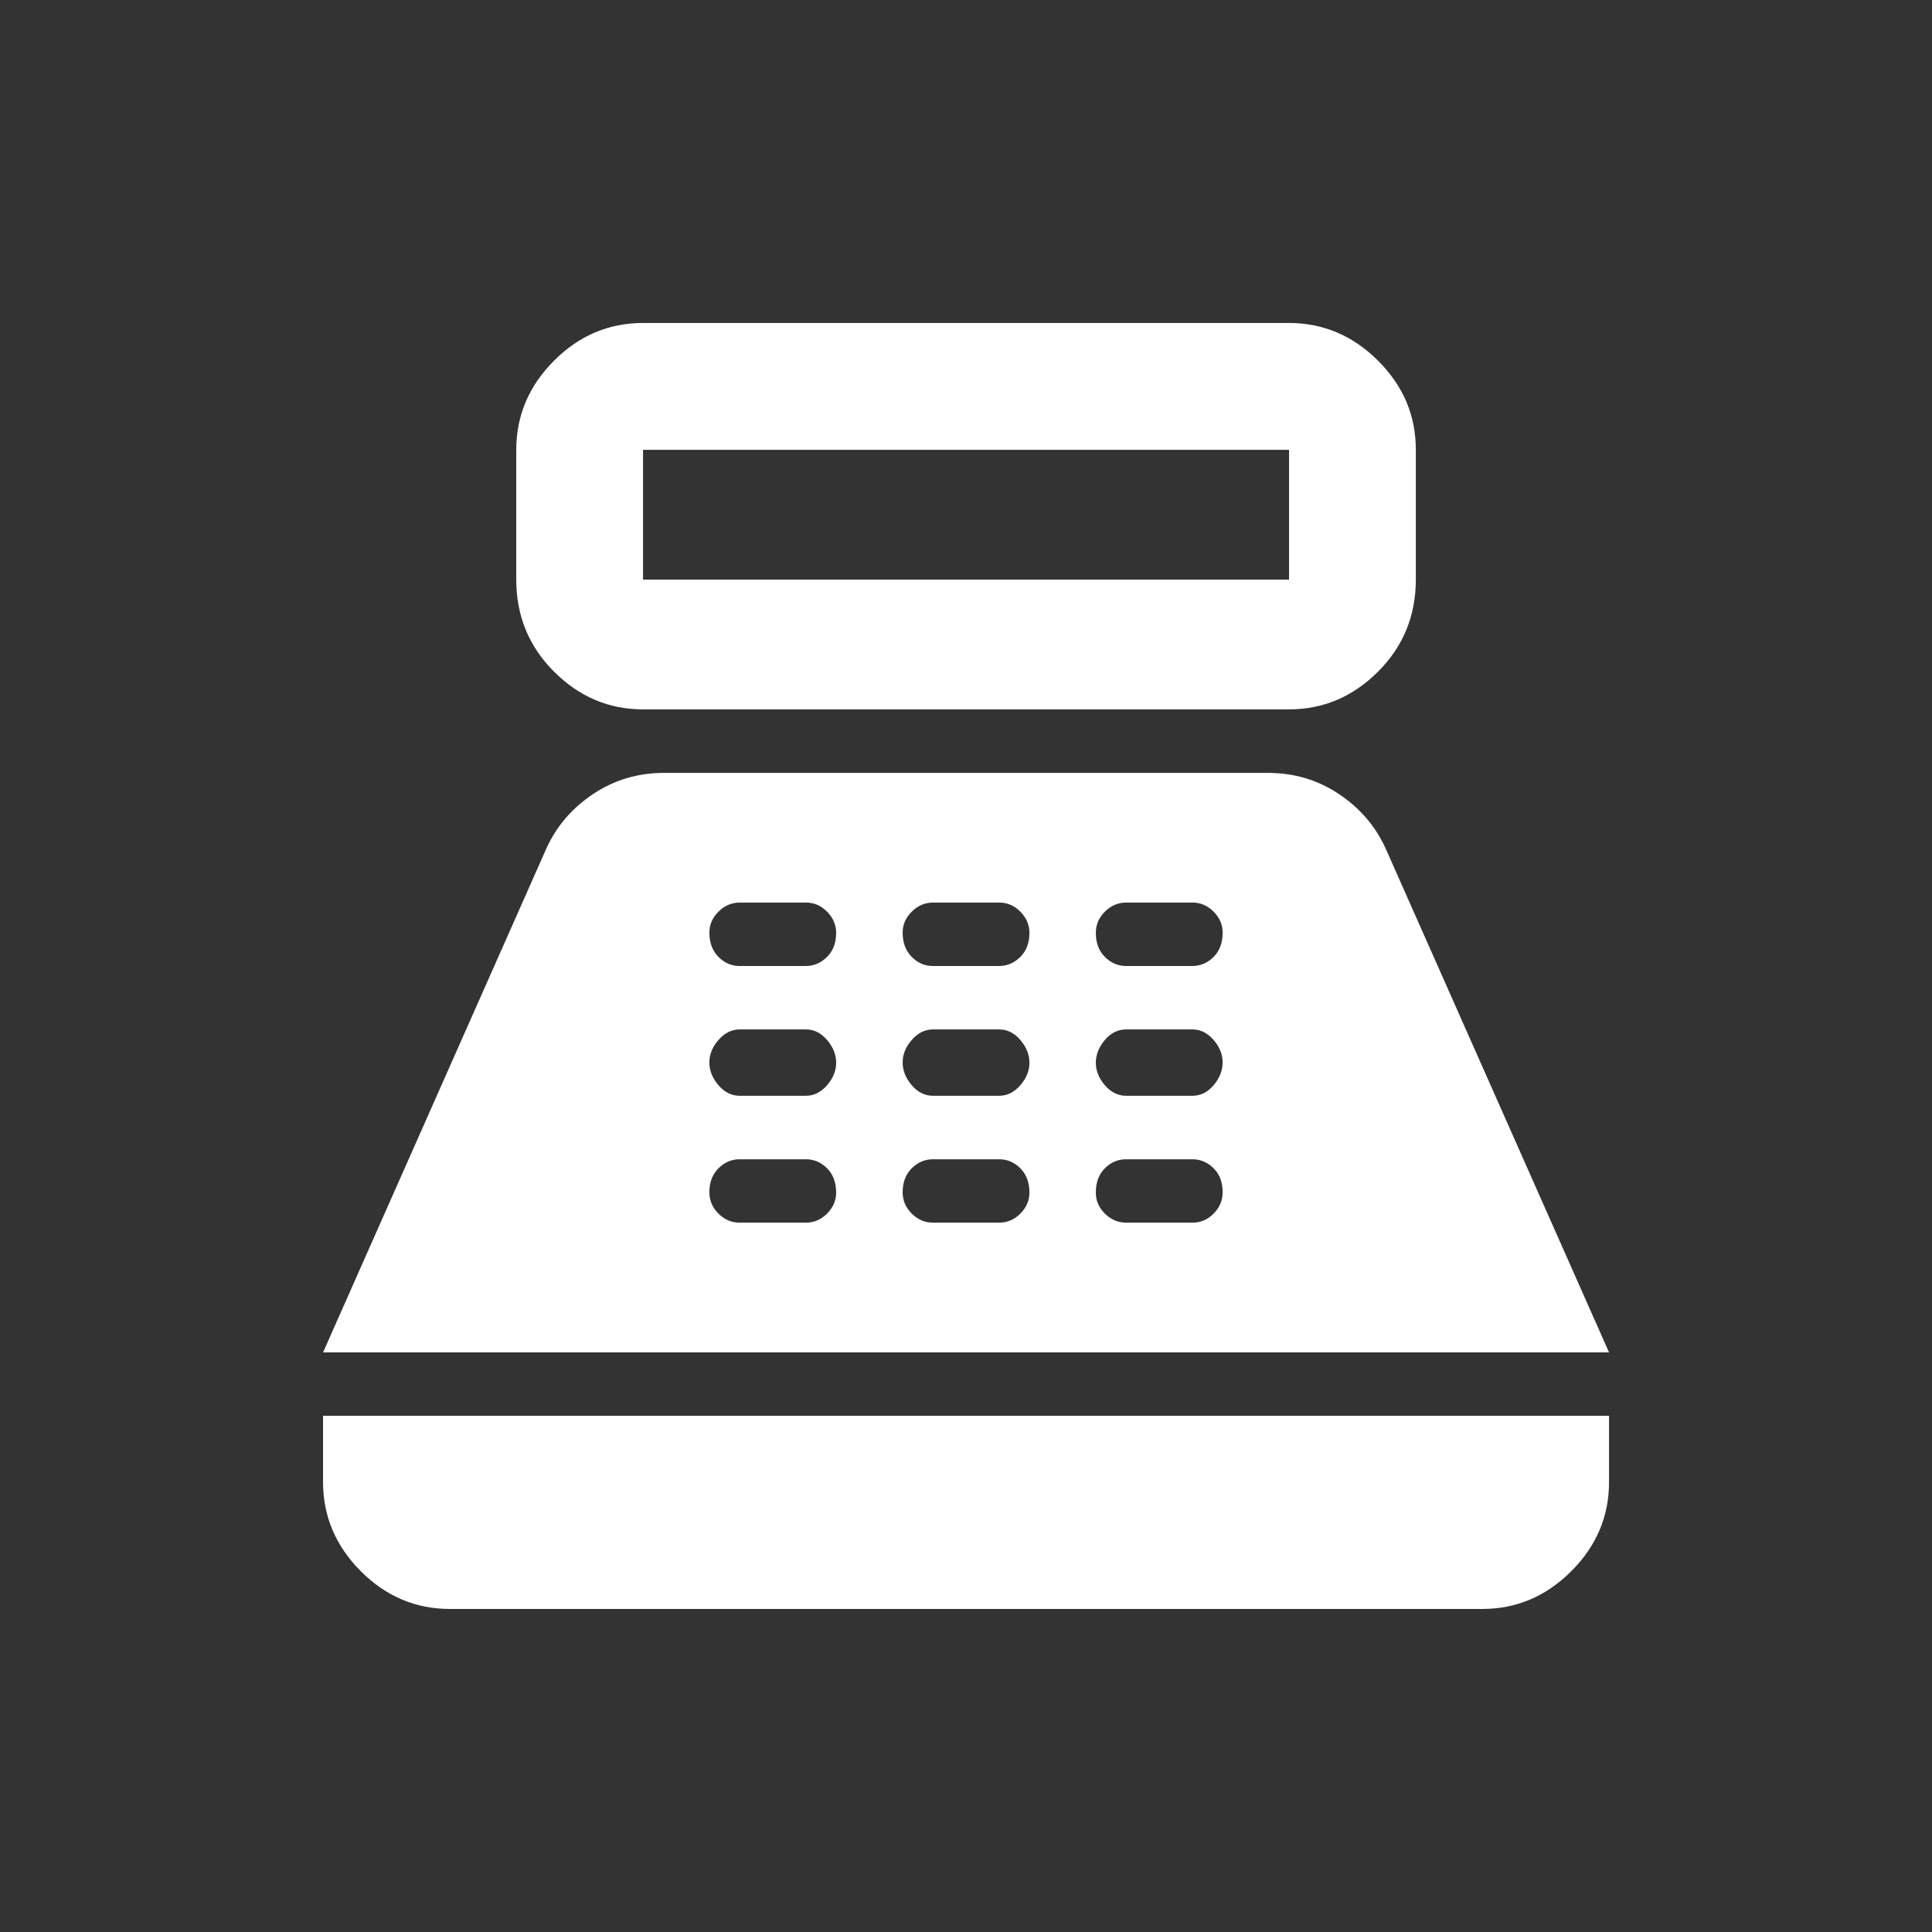 <!-- Generated by IcoMoon.io -->
<svg version="1.1" xmlns="http://www.w3.org/2000/svg" width="24" height="24" viewBox="0 0 24 24">
<rect x="0" y="0" width="24" height="24" fill="#333333" stroke="none"/>
<title>point_of_sale</title>
<path fill="#fff" d="M16.013 4.012h-8.025q-0.638 0-1.106 0.469t-0.469 1.106v1.612q0 0.675 0.469 1.144t1.106 0.469h8.025q0.637 0 1.106-0.469t0.469-1.144v-1.612q0-0.638-0.469-1.106t-1.106-0.469zM16.013 7.2h-8.025v-1.612h8.025v1.612zM18.413 19.987h-12.825q-0.638 0-1.106-0.469t-0.469-1.106v-0.825h15.975v0.825q0 0.637-0.469 1.106t-1.106 0.469zM17.212 10.538q-0.188-0.413-0.581-0.675t-0.881-0.262h-7.5q-0.488 0-0.881 0.262t-0.581 0.675l-2.775 6.262h15.975zM10.012 15.188h-0.825q-0.15 0-0.262-0.112t-0.113-0.263q0-0.188 0.113-0.3t0.262-0.112h0.825q0.15 0 0.262 0.112t0.113 0.3q0 0.15-0.113 0.263t-0.262 0.112zM10.012 13.612h-0.825q-0.15 0-0.262-0.131t-0.113-0.281 0.113-0.281 0.262-0.131h0.825q0.15 0 0.262 0.131t0.113 0.281-0.113 0.281-0.262 0.131zM10.012 12h-0.825q-0.15 0-0.262-0.113t-0.113-0.3q0-0.15 0.113-0.262t0.262-0.113h0.825q0.15 0 0.262 0.113t0.113 0.262q0 0.188-0.113 0.3t-0.262 0.113zM12.413 15.188h-0.825q-0.15 0-0.262-0.112t-0.113-0.263q0-0.188 0.113-0.3t0.262-0.112h0.825q0.15 0 0.262 0.112t0.113 0.3q0 0.15-0.113 0.263t-0.262 0.112zM12.413 13.612h-0.825q-0.15 0-0.262-0.131t-0.113-0.281 0.113-0.281 0.262-0.131h0.825q0.15 0 0.262 0.131t0.113 0.281-0.113 0.281-0.262 0.131zM12.413 12h-0.825q-0.15 0-0.262-0.113t-0.113-0.3q0-0.15 0.113-0.262t0.262-0.113h0.825q0.15 0 0.262 0.113t0.113 0.262q0 0.188-0.113 0.3t-0.262 0.113zM14.813 15.188h-0.825q-0.15 0-0.263-0.112t-0.112-0.263q0-0.188 0.112-0.3t0.263-0.112h0.825q0.15 0 0.263 0.112t0.112 0.3q0 0.15-0.112 0.263t-0.263 0.112zM14.813 13.612h-0.825q-0.15 0-0.263-0.131t-0.112-0.281 0.112-0.281 0.263-0.131h0.825q0.15 0 0.263 0.131t0.112 0.281-0.112 0.281-0.263 0.131zM14.813 12h-0.825q-0.15 0-0.263-0.113t-0.112-0.3q0-0.15 0.112-0.262t0.263-0.113h0.825q0.15 0 0.263 0.113t0.112 0.262q0 0.188-0.112 0.3t-0.263 0.113z"></path>
</svg>
